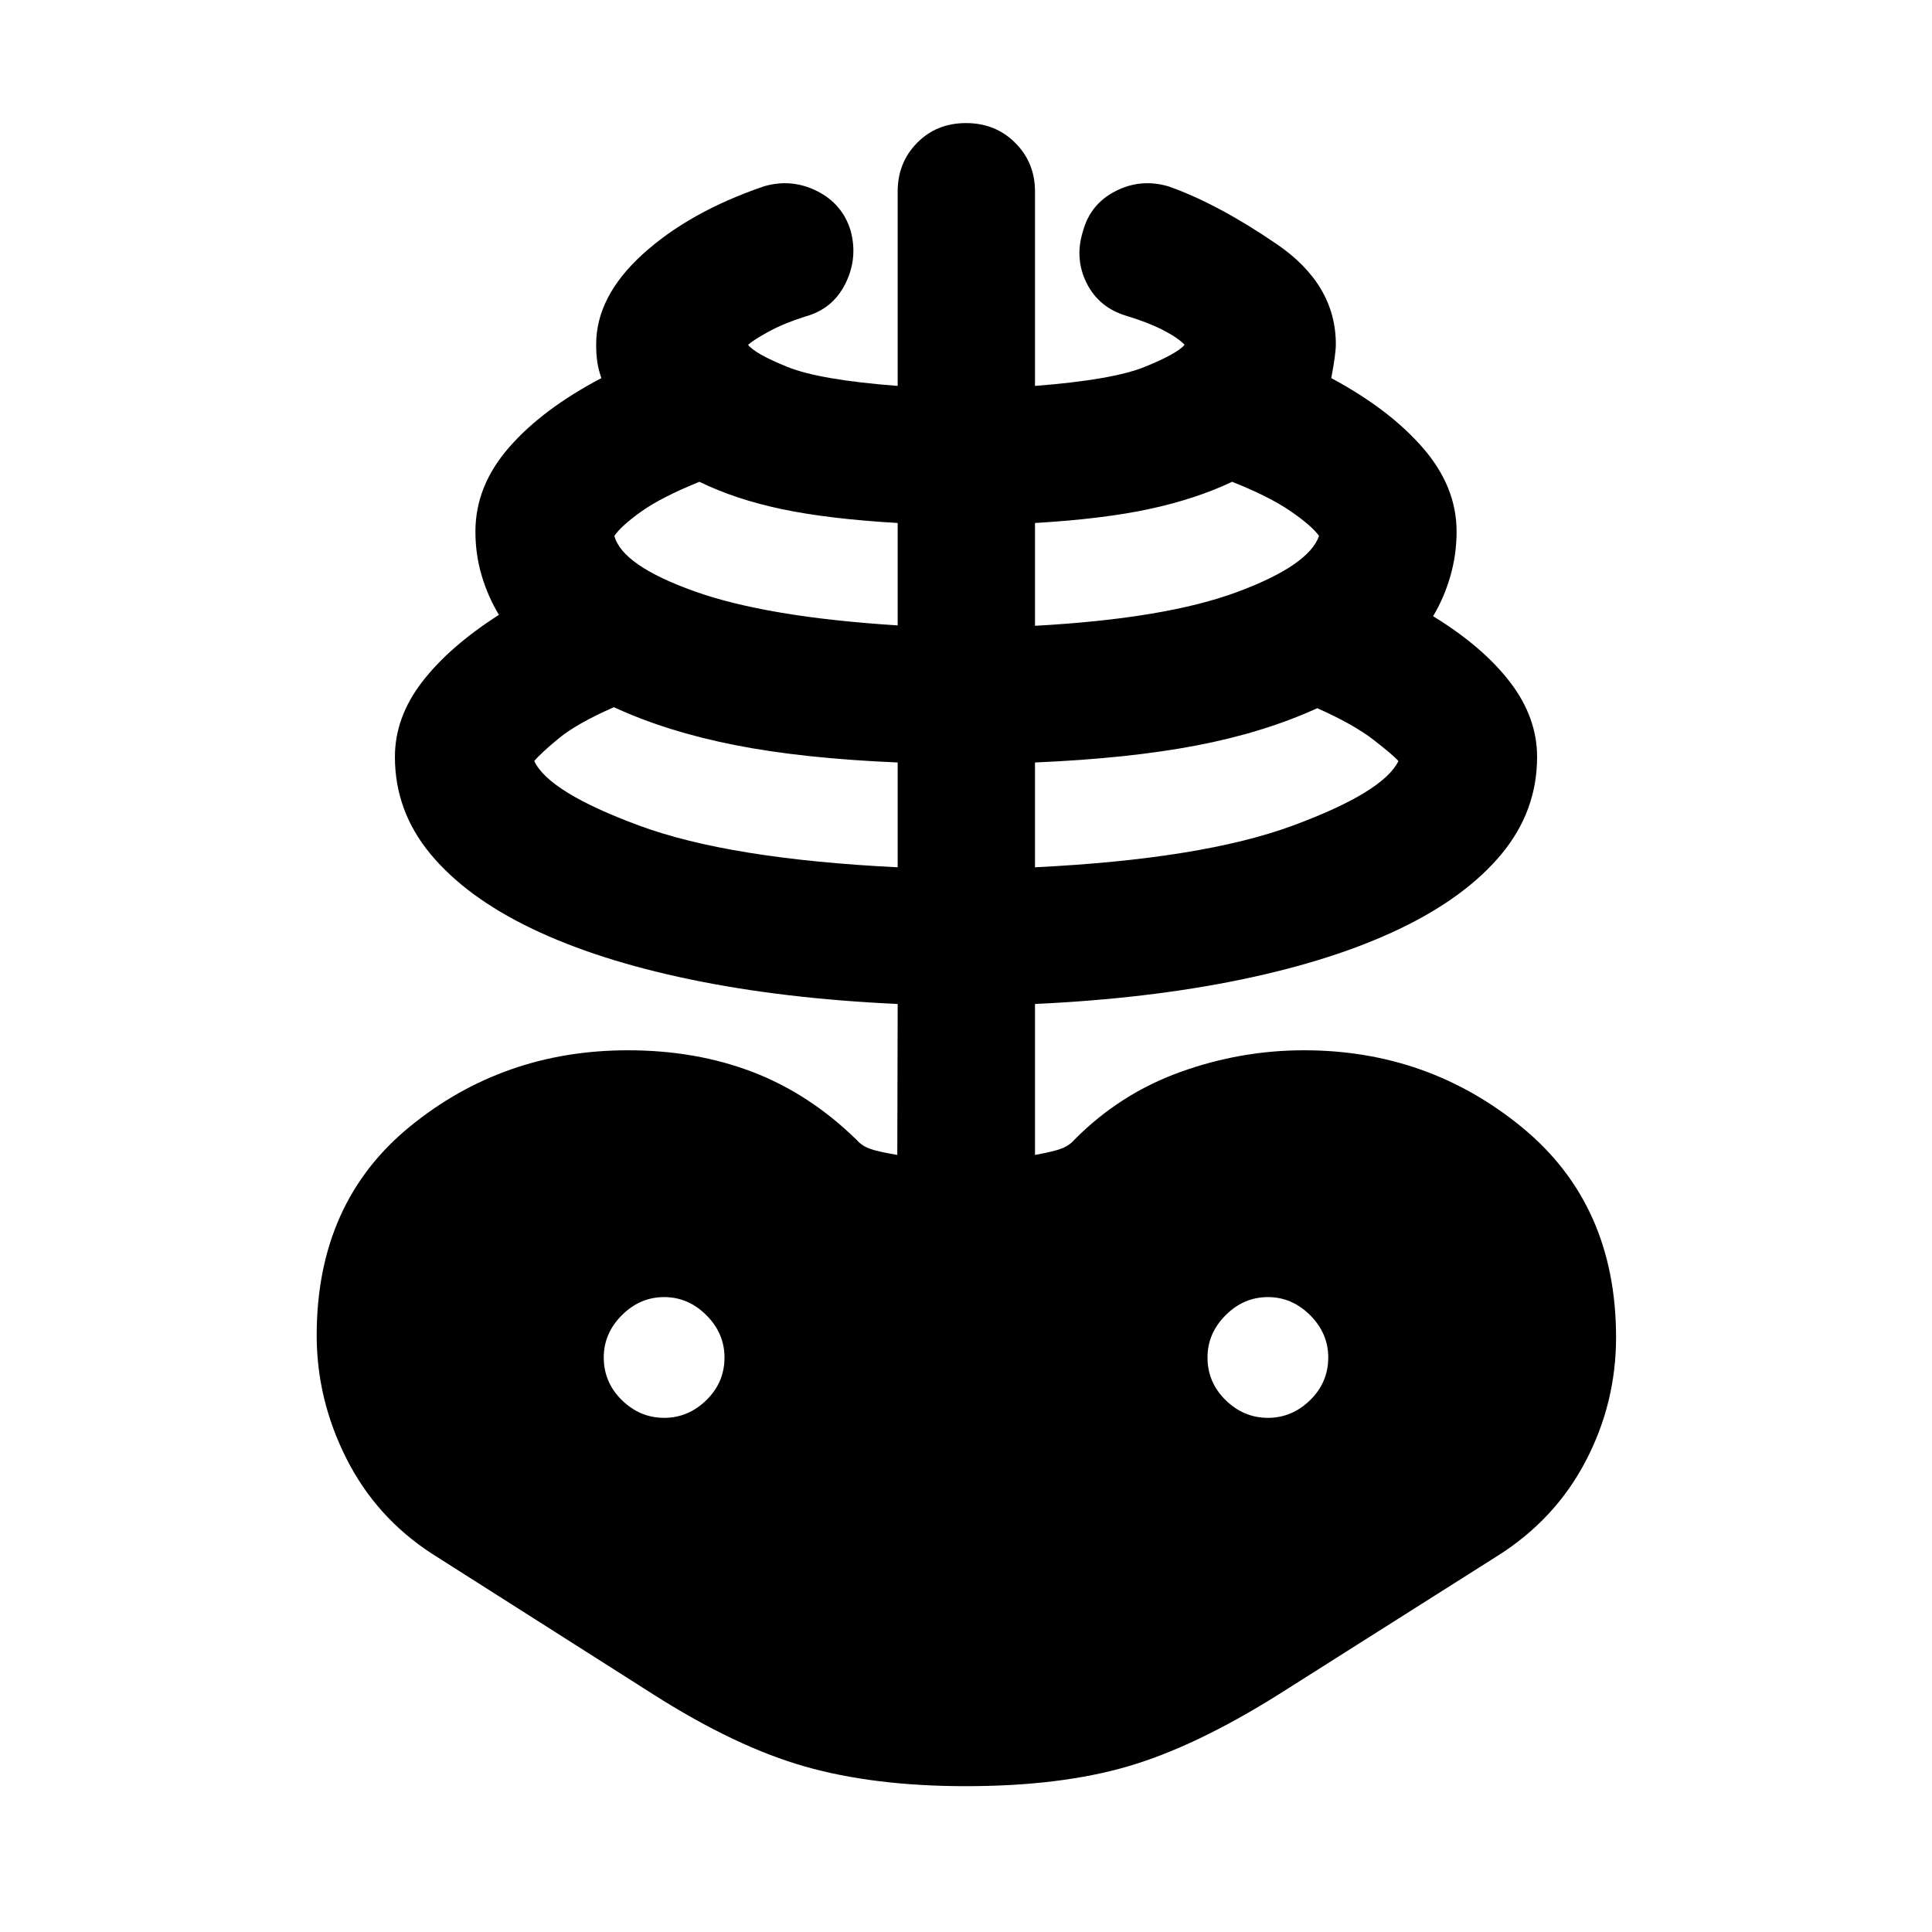 <svg xmlns="http://www.w3.org/2000/svg" height="40" viewBox="0 -960 960 960" width="40"><path d="M480-72.46q-45.75 0-80.1-9.79-34.35-9.78-75.22-35.78l-110.13-70q-27.68-18-42.43-47.25-14.76-29.26-14.76-61.2 0-65.98 46.4-103.81T312-438.12q33.9 0 62.06 10.82 28.16 10.82 51.48 33.59 2.55 2.93 6.42 4.42 3.87 1.49 13.9 3.17l.19-75.01q-56.97-2.62-103.01-12.19-46.05-9.56-78.68-25.22-32.64-15.66-50.38-37.01-17.75-21.35-17.75-48.35 0-19.62 13.44-37.15 13.43-17.54 38.24-33.44-5.43-9-8.56-19.48-3.12-10.49-3.12-21.93 0-22.59 16.64-41.7 16.63-19.12 45.96-34.52-1.43-4.05-2.01-7.84-.59-3.79-.59-8.94 0-23.75 23.13-44.79 23.13-21.03 60.1-33.68 13.72-4.07 26.44 2.28t16.78 19.73q3.69 13.72-2.64 26.36-6.32 12.63-20.04 16.32-10.35 3.28-17.89 7.38-7.54 4.1-10.41 6.63 3.53 4.5 19.53 10.98 16.01 6.47 54.82 9.45v-96.65q0-14.3 9.66-24.13 9.66-9.82 24.29-9.82 14.63 0 24.46 9.82 9.82 9.83 9.82 24.13v96.65q38.48-2.98 54.49-9.45 16-6.48 19.86-10.98-3.2-3.43-10.67-7.28t-18.19-7.09q-13.72-4.06-19.85-16.33-6.12-12.27-1.72-25.99 3.68-13.38 16.22-19.73t26.26-2.28q24.32 8.59 53.7 28.65 29.39 20.07 29.39 49.82 0 4.73-2.27 16.78 29 15.57 45.63 34.8 16.64 19.23 16.64 41.42 0 11.44-3.12 22.26-3.13 10.82-8.56 19.82 24.81 15.23 38.24 32.77 13.44 17.53 13.44 37.15 0 27-17.75 48.35-17.74 21.35-50.38 37.01-32.63 15.66-78.68 25.22-46.04 9.57-102.68 12.19v75.01q9.32-1.68 13.19-3.17 3.88-1.49 6.43-4.42 22.56-22.77 52.51-33.59 29.95-10.82 61.59-10.82 61.65 0 108.33 38.33t46.68 104.31q0 32.7-15.13 61.57-15.13 28.88-43.56 46.88l-109 69q-41.44 26-75.03 35.78-33.59 9.79-80.29 9.79Zm-33.95-456.59v-52.08q-47.35-2-81.09-8.69-33.74-6.68-59.91-18.78-18.35 8.05-27.36 15.46-9.02 7.41-12.22 11.31 7.22 15.47 52.16 32.07 44.94 16.61 128.42 20.71ZM330-255.48q12 0 21-8.81t9-21.19q0-12-9-21t-21-9q-12 0-21 9t-9 21q0 12.38 9 21.19t21 8.81Zm116.05-393.76v-50.89q-34.27-2-57.4-6.85-23.14-4.85-41.11-13.62-19.17 7.78-29.13 14.94-9.95 7.16-13.13 11.96 3.89 14.7 39.82 27.53 35.92 12.83 100.95 16.93Zm68.23 120.19q83.15-4.1 128.09-20.71 44.94-16.6 52.49-32.07-2.44-2.86-12.37-10.56-9.93-7.7-27.94-15.71-26.5 12.1-60.07 18.53-33.57 6.44-80.2 8.44v52.08Zm0-120q64.7-3.54 100.34-16.74 35.64-13.21 40.81-27.91-3.72-5.16-14.34-12.42-10.61-7.26-28.86-14.48-17.98 8.53-41.01 13.5-23.02 4.97-56.94 6.97v51.08ZM630-255.48q12 0 21-8.81t9-21.19q0-12-9-21t-21-9q-12 0-21 9t-9 21q0 12.38 9 21.19t21 8.81Z"/></svg>